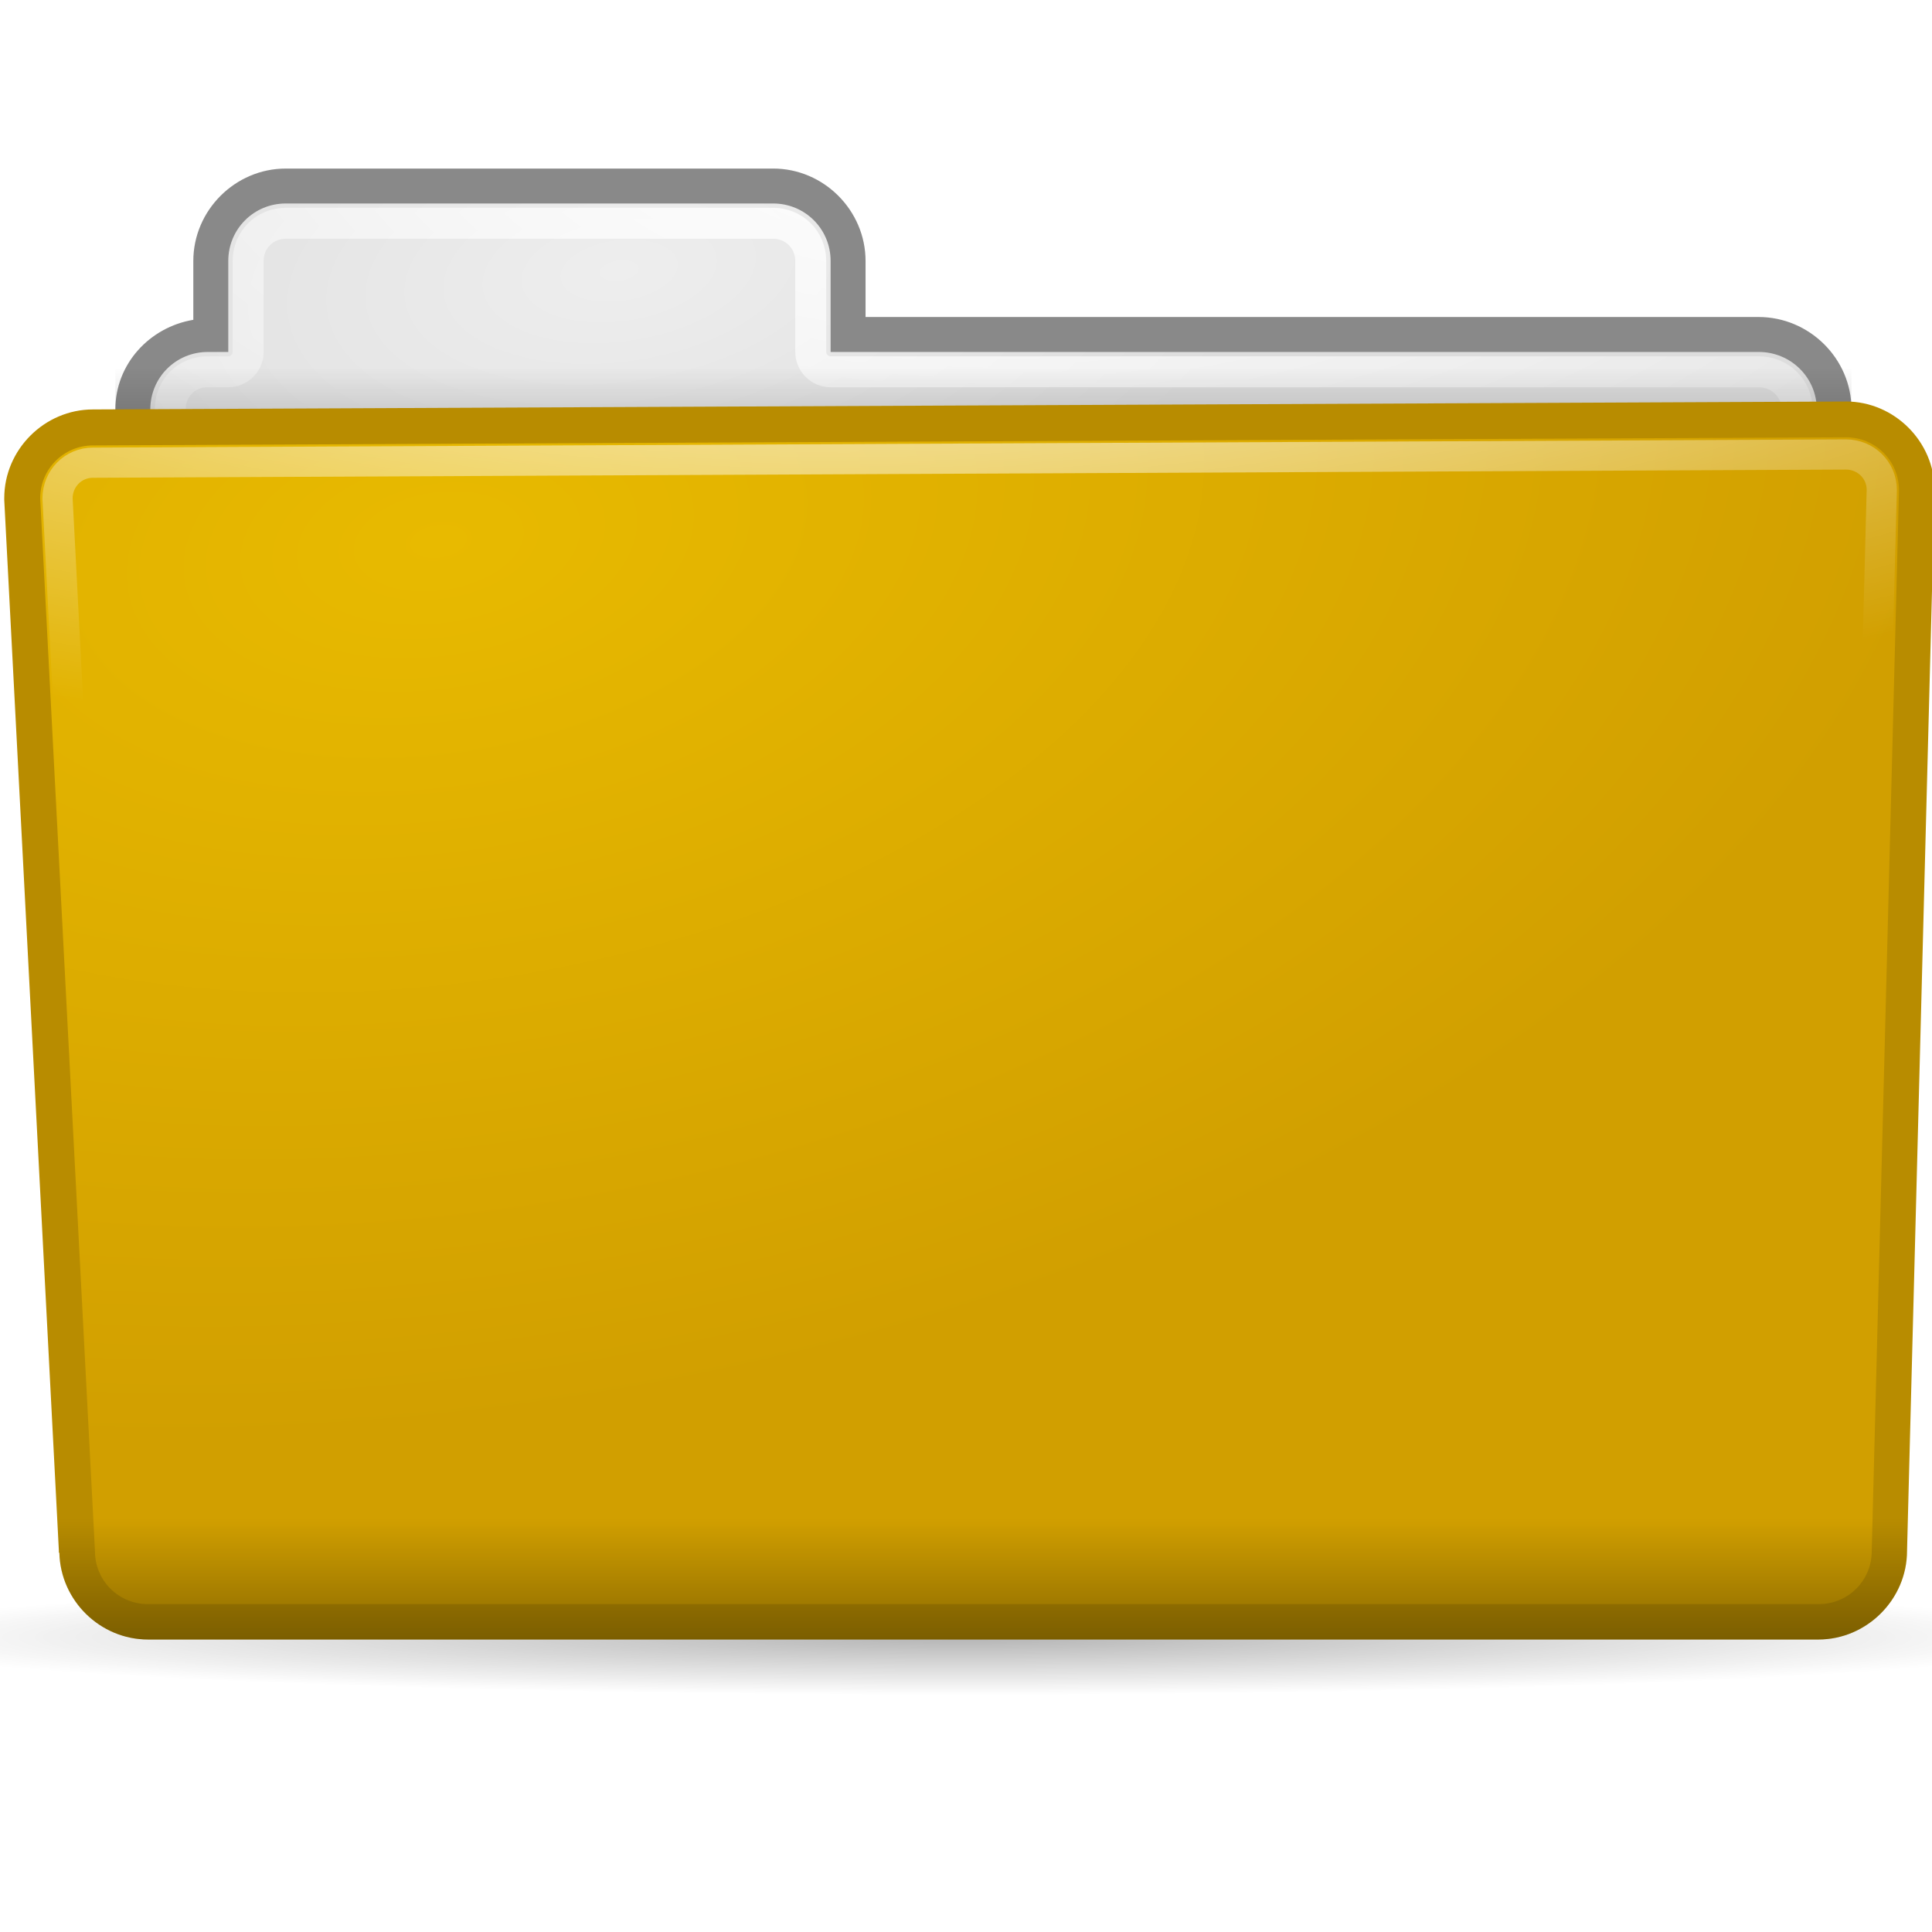 <?xml version="1.0" encoding="UTF-8" standalone="no"?>
<!--part of the matt icon theme by sixsixfive released under CC0 (https://creativecommons.org/publicdomain/zero/1.0/) on openclipart-->

<svg
   xmlns:dc="http://purl.org/dc/elements/1.1/"
   xmlns:cc="http://creativecommons.org/ns#"
   xmlns:rdf="http://www.w3.org/1999/02/22-rdf-syntax-ns#"
   xmlns:svg="http://www.w3.org/2000/svg"
   xmlns="http://www.w3.org/2000/svg"
   xmlns:xlink="http://www.w3.org/1999/xlink"
   xmlns:sodipodi="http://sodipodi.sourceforge.net/DTD/sodipodi-0.dtd"
   xmlns:inkscape="http://www.inkscape.org/namespaces/inkscape"
   viewBox="0 0 80 80"
   version="1.1"
   id="svg72"
   sodipodi:docname="folder.svg"
   width="80"
   height="80"
   inkscape:version="0.92.4 (5da689c313, 2019-01-14)">
  <sodipodi:namedview
     pagecolor="#ffffff"
     bordercolor="#666666"
     borderopacity="1"
     objecttolerance="10"
     gridtolerance="10"
     guidetolerance="10"
     inkscape:pageopacity="0"
     inkscape:pageshadow="2"
     inkscape:window-width="1920"
     inkscape:window-height="1018"
     id="namedview74"
     showgrid="false"
     fit-margin-top="0"
     fit-margin-left="0"
     fit-margin-right="0"
     fit-margin-bottom="0"
     inkscape:zoom="7.4422989"
     inkscape:cx="-7.4481222"
     inkscape:cy="40"
     inkscape:window-x="0"
     inkscape:window-y="33"
     inkscape:window-maximized="1"
     inkscape:current-layer="svg72" />
  <defs
     id="0">
    <linearGradient
       id="A">
      <stop
         id="i" />
      <stop
         offset="1"
         id="j"
         stop-opacity="0" />
    </linearGradient>
    <linearGradient
       id="B">
      <stop
         id="k"
         stop-opacity="0.33" />
      <stop
         offset="1"
         id="l"
         stop-opacity="0" />
    </linearGradient>
    <linearGradient
       id="C">
      <stop
         id="m"
         stop-color="#fff" />
      <stop
         offset="1"
         id="n"
         stop-color="#fff"
         stop-opacity="0" />
    </linearGradient>
    <linearGradient
       id="D">
      <stop
         id="o"
         stop-color="#e8ba00" />
      <stop
         offset="1"
         id="p"
         stop-color="#d19f00" />
    </linearGradient>
    <linearGradient
       id="E">
      <stop
         id="q"
         stop-color="#eee" />
      <stop
         offset="1"
         id="r"
         stop-color="#ddd" />
    </linearGradient>
    <radialGradient
       xlink:href="#E"
       id="F"
       cx="36.794"
       cy="62.08"
       r="55.766"
       gradientTransform="matrix(0.767,-0.105,0.054,0.395,10.082,-2.978)"
       gradientUnits="userSpaceOnUse" />
    <radialGradient
       xlink:href="#D"
       id="G"
       cx="28.02"
       cy="16.985"
       r="62.2"
       gradientTransform="matrix(1.584,-0.244,0.139,0.905,-16.751,26.63)"
       gradientUnits="userSpaceOnUse" />
    <filter
       id="H"
       x="-0.012"
       width="1.025"
       y="-0.396"
       height="1.792">
      <feGaussianBlur
         stdDeviation="0.599"
         id="s" />
    </filter>
    <linearGradient
       xlink:href="#A"
       id="I"
       y1="29.321"
       x2="0"
       y2="25.688"
       gradientUnits="userSpaceOnUse" />
    <radialGradient
       xlink:href="#C"
       id="J"
       cx="52.981"
       cy="-3.245"
       r="53.55"
       gradientTransform="matrix(1.802,0.027,-0.012,0.839,-30.322,8.401)"
       gradientUnits="userSpaceOnUse" />
    <radialGradient
       xlink:href="#C"
       id="K"
       cx="58"
       cy="-21.826"
       r="59.896"
       gradientTransform="matrix(1.974,-0.043,0.014,0.627,-54.435,27.088)"
       gradientUnits="userSpaceOnUse" />
    <linearGradient
       xlink:href="#B"
       id="L"
       y1="109.56"
       x2="0"
       y2="101.48"
       gradientUnits="userSpaceOnUse" />
    <radialGradient
       xlink:href="#A"
       id="M"
       cx="65.14"
       cy="106.7"
       r="63.15"
       gradientTransform="matrix(1,0,0,0.059,0,100.424)"
       gradientUnits="userSpaceOnUse" />
    <filter
       id="N">
      <feGaussianBlur
         stdDeviation="1.888"
         id="t" />
    </filter>
    <filter
       id="O"
       x="-0.02"
       width="1.041"
       y="-0.345"
       height="1.689">
      <feGaussianBlur
         stdDeviation="1.067"
         id="u" />
    </filter>
    <radialGradient
       gradientUnits="userSpaceOnUse"
       gradientTransform="matrix(1,0,0,0.693,0,21.289)"
       r="58.813"
       cy="38.05"
       cx="18.796"
       id="P"
       xlink:href="#f" />
    <linearGradient
       gradientTransform="rotate(45,71.842,230.718)"
       x2="67.25"
       x1="23.25"
       gradientUnits="userSpaceOnUse"
       id="Q"
       xlink:href="#T" />
    <linearGradient
       gradientTransform="translate(142.1,-118.376)"
       y2="19.412"
       x2="73.877"
       y1="-8.235"
       x1="32.907"
       gradientUnits="userSpaceOnUse"
       id="R"
       xlink:href="#U" />
    <linearGradient
       gradientTransform="matrix(2.513,0,0,2.513,-16.429,6.251)"
       y2="57.979"
       x2="52.764"
       y1="13.392"
       x1="23.682"
       gradientUnits="userSpaceOnUse"
       id="S"
       xlink:href="#T" />
    <linearGradient
       id="T">
      <stop
         id="v"
         stop-color="#803f00" />
      <stop
         id="w"
         offset="1"
         stop-color="#6e3600" />
    </linearGradient>
    <linearGradient
       id="U">
      <stop
         id="x"
         stop-color="#f4ba00" />
      <stop
         id="y"
         offset="1"
         stop-color="#fe9e00" />
    </linearGradient>
    <filter
       id="V">
      <feGaussianBlur
         id="z"
         stdDeviation="0.593" />
    </filter>
    <linearGradient
       x1="23.25"
       x2="67.25"
       id="W"
       gradientUnits="userSpaceOnUse"
       xlink:href="#T" />
    <linearGradient
       x1="32.907"
       y1="-8.235"
       x2="73.877"
       y2="19.412"
       id="X"
       gradientUnits="userSpaceOnUse"
       xlink:href="#U" />
    <linearGradient
       x1="23.682"
       y1="13.392"
       x2="52.764"
       y2="57.979"
       id="Y"
       gradientUnits="userSpaceOnUse"
       xlink:href="#T" />
    <linearGradient
       gradientTransform="translate(0,-1.4)"
       y2="15.219"
       x2="0"
       y1="111"
       gradientUnits="userSpaceOnUse"
       id="Z"
       xlink:href="#e" />
    <linearGradient
       id="a"
       y1="111"
       x2="0"
       y2="15.219"
       gradientUnits="userSpaceOnUse"
       xlink:href="#d" />
    <linearGradient
       id="b"
       y1="24.819"
       x2="0"
       y2="63.11"
       gradientUnits="userSpaceOnUse"
       xlink:href="#c" />
    <linearGradient
       id="c">
      <stop
         id="10"
         stop-color="#e3e3e3" />
      <stop
         id="11"
         offset="1"
         stop-color="#b3b3b3" />
    </linearGradient>
    <linearGradient
       id="d">
      <stop
         id="12"
         stop-color="#bbb" />
      <stop
         id="13"
         offset="1"
         stop-color="#adadad" />
    </linearGradient>
    <linearGradient
       id="e">
      <stop
         id="14"
         stop-color="#5e5e5e" />
      <stop
         offset="1"
         id="15"
         stop-color="#a1a1a1" />
    </linearGradient>
    <linearGradient
       id="f">
      <stop
         id="16"
         stop-color="#e3ad00" />
      <stop
         id="17"
         offset="1"
         stop-color="#c99900" />
    </linearGradient>
    <linearGradient
       xlink:href="#d"
       id="g"
       gradientUnits="userSpaceOnUse"
       y1="111"
       x2="0"
       y2="15.219"
       gradientTransform="translate(-209.28,-37.532)" />
    <linearGradient
       xlink:href="#e"
       id="h"
       gradientUnits="userSpaceOnUse"
       gradientTransform="translate(-209.28,-38.932)"
       y1="111"
       x2="0"
       y2="15.219" />
  </defs>
  <rect
     style="opacity:1;fill:none;fill-opacity:1;fill-rule:evenodd;stroke:none;stroke-width:10.471;stroke-miterlimit:4;stroke-dasharray:none;stroke-opacity:1"
     id="rect881"
     width="80"
     height="80"
     x="-3.0371095e-07"
     y="-1.9775391e-07" />
  <g
     id="g895"
     transform="matrix(0.641,0,0,0.641,-1.063,-0.13)">
    <path
       transform="matrix(1.147,0,0,1,-10.715,-0.743)"
       d="m 128.291,106.701 a 63.155,3.715 0 1 1 -126.31,0 63.155,3.715 0 1 1 126.31,0 z"
       id="1"
       style="opacity:0.541;fill:url(#M);stroke-width:1.949;stroke-linecap:round;stroke-linejoin:bevel;filter:url(#O)"
       inkscape:connector-curvature="0" />
    <path
       transform="matrix(0.965,0,0,0.965,2.959,0.386)"
       d="m 17.781,11.094 c -3.388,0 -6.188,2.799 -6.188,6.188 v 3.938 c -2.922,0.486 -5.219,2.952 -5.219,6 v 76.094 c 6e-7,3.388 2.799,6.188 6.188,6.188 H 116.375 c 3.388,0 6.219,-2.776 6.219,-6.188 V 27.219 c 0,-3.411 -2.83,-6.188 -6.219,-6.188 H 56.594 v -3.75 c 0,-3.388 -2.799,-6.188 -6.188,-6.188 z"
       id="2"
       inkscape:connector-curvature="0"
       style="fill:#898989;stroke-width:2;stroke-linecap:round;stroke-linejoin:bevel" />
    <path
       id="3"
       d="m 20.115,13.348 c -2.058,0 -3.71,1.652 -3.71,3.71 v 5.882 h -1.327 c -2.058,0 -3.71,1.652 -3.71,3.71 v 73.448 c 0,2.058 1.652,3.71 3.71,3.71 H 115.28 c 2.058,0 3.74,-1.652 3.74,-3.71 V 26.65 c 0,-2.058 -1.682,-3.71 -3.74,-3.71 H 55.315 v -5.882 c 0,-2.058 -1.652,-3.71 -3.71,-3.71 z"
       style="fill:url(#F);stroke-width:2;stroke-linecap:round;stroke-linejoin:bevel"
       inkscape:connector-curvature="0" />
    <path
       d="m 20.125,14.625 c -1.366,0 -2.438,1.071 -2.438,2.438 v 5.875 c -0.003,0.706 -0.575,1.278 -1.281,1.281 H 15.062 c -1.366,0 -2.406,1.058 -2.406,2.438 v 73.438 c 0,1.379 1.04,2.438 2.406,2.438 h 100.219 c 1.366,0 2.469,-1.084 2.469,-2.438 v -73.438 c 0,-1.353 -1.103,-2.438 -2.469,-2.438 H 55.312 c -0.706,-0.003 -1.278,-0.575 -1.281,-1.281 v -5.875 c 10e-7,-1.366 -1.071,-2.438 -2.438,-2.438 z"
       id="4"
       style="fill:none;stroke:url(#J);stroke-width:2;stroke-linecap:round;stroke-linejoin:bevel"
       inkscape:connector-curvature="0" />
    <path
       transform="matrix(0.965,0,0,1.306,2.959,-9.616)"
       id="5"
       d="M 122.219,25.688 6.375,25.711 v 3.338 c 6e-7,0.149 2.799,0.271 6.188,0.271 H 116.375 c 3.388,0 6.219,-0.122 6.219,-0.271 v -3.338 c 0,-0.007 -0.017,-0.015 -0.031,-0.022 -0.116,-3.06e-4 -0.226,-0.001 -0.344,-0.001 z"
       style="opacity:0.429;fill:url(#I);stroke-width:1.949;stroke-linecap:round;stroke-linejoin:bevel;filter:url(#H)"
       inkscape:connector-curvature="0" />
    <path
       transform="matrix(0.965,0,0,0.965,2.959,0.386)"
       d="M 122.219,26.688 4.875,27.219 c -3.247,0 -5.938,2.69 -5.938,5.938 -0.001,0.042 -0.001,0.083 0,0.125 L 2.594,103.625 v 0.125 H 2.625 c 0.073,3.211 2.735,5.812 5.938,5.812 H 120.375 c 3.247,0 5.938,-2.69 5.938,-5.938 l 1.844,-70.938 c 2.7e-4,-0.021 2.7e-4,-0.042 0,-0.062 0,-3.247 -2.69,-5.938 -5.938,-5.938 z"
       id="6"
       inkscape:connector-curvature="0"
       style="fill:#b88c00;stroke-width:1.949;stroke-linecap:round;stroke-linejoin:bevel" />
    <path
       id="7"
       d="M 7.671,28.977 120.914,28.453 c 1.892,0 3.416,1.523 3.416,3.416 l -1.76,68.542 c 0,1.892 -1.523,3.416 -3.416,3.416 H 11.209 c -1.892,0 -3.416,-1.523 -3.416,-3.416 L 4.255,32.392 c 0,-1.892 1.523,-3.416 3.416,-3.416 z"
       style="fill:url(#G);stroke-width:1.949;stroke-linecap:round;stroke-linejoin:bevel"
       inkscape:connector-curvature="0" />
    <path
       d="m 120.906,29.562 -113.25,0.531 c -1.273,0 -2.281,1.027 -2.281,2.312 l 3.531,67.938 c 5.728e-4,0.021 5.728e-4,0.042 0,0.062 0,1.273 1.027,2.281 2.312,2.281 h 107.938 c 1.286,0 2.281,-0.995 2.281,-2.281 -1.4e-4,-0.01 -1.4e-4,-0.021 0,-0.031 l 1.781,-68.531 c 0,-1.273 -1.039,-2.281 -2.312,-2.281 z"
       id="8"
       style="fill:none;stroke:url(#K);stroke-width:1.949;stroke-linecap:round;stroke-linejoin:bevel"
       inkscape:connector-curvature="0" />
    <path
       id="9"
       d="M 122.219,26.688 4.875,27.219 c -3.247,0 -5.938,2.69 -5.938,5.938 -0.001,0.042 -0.001,0.083 0,0.125 L 2.594,103.625 v 0.125 H 2.625 c 0.073,3.211 2.735,5.812 5.938,5.812 H 120.375 c 3.247,0 5.938,-2.69 5.938,-5.938 l 1.844,-70.938 c 2.7e-4,-0.021 2.7e-4,-0.042 0,-0.062 0,-3.247 -2.69,-5.938 -5.938,-5.938 z"
       transform="matrix(0.965,0,0,0.965,2.959,0.386)"
       style="fill:url(#L);stroke-width:1.949;stroke-linecap:round;stroke-linejoin:bevel;filter:url(#N)"
       inkscape:connector-curvature="0" />
  </g>
</svg>
